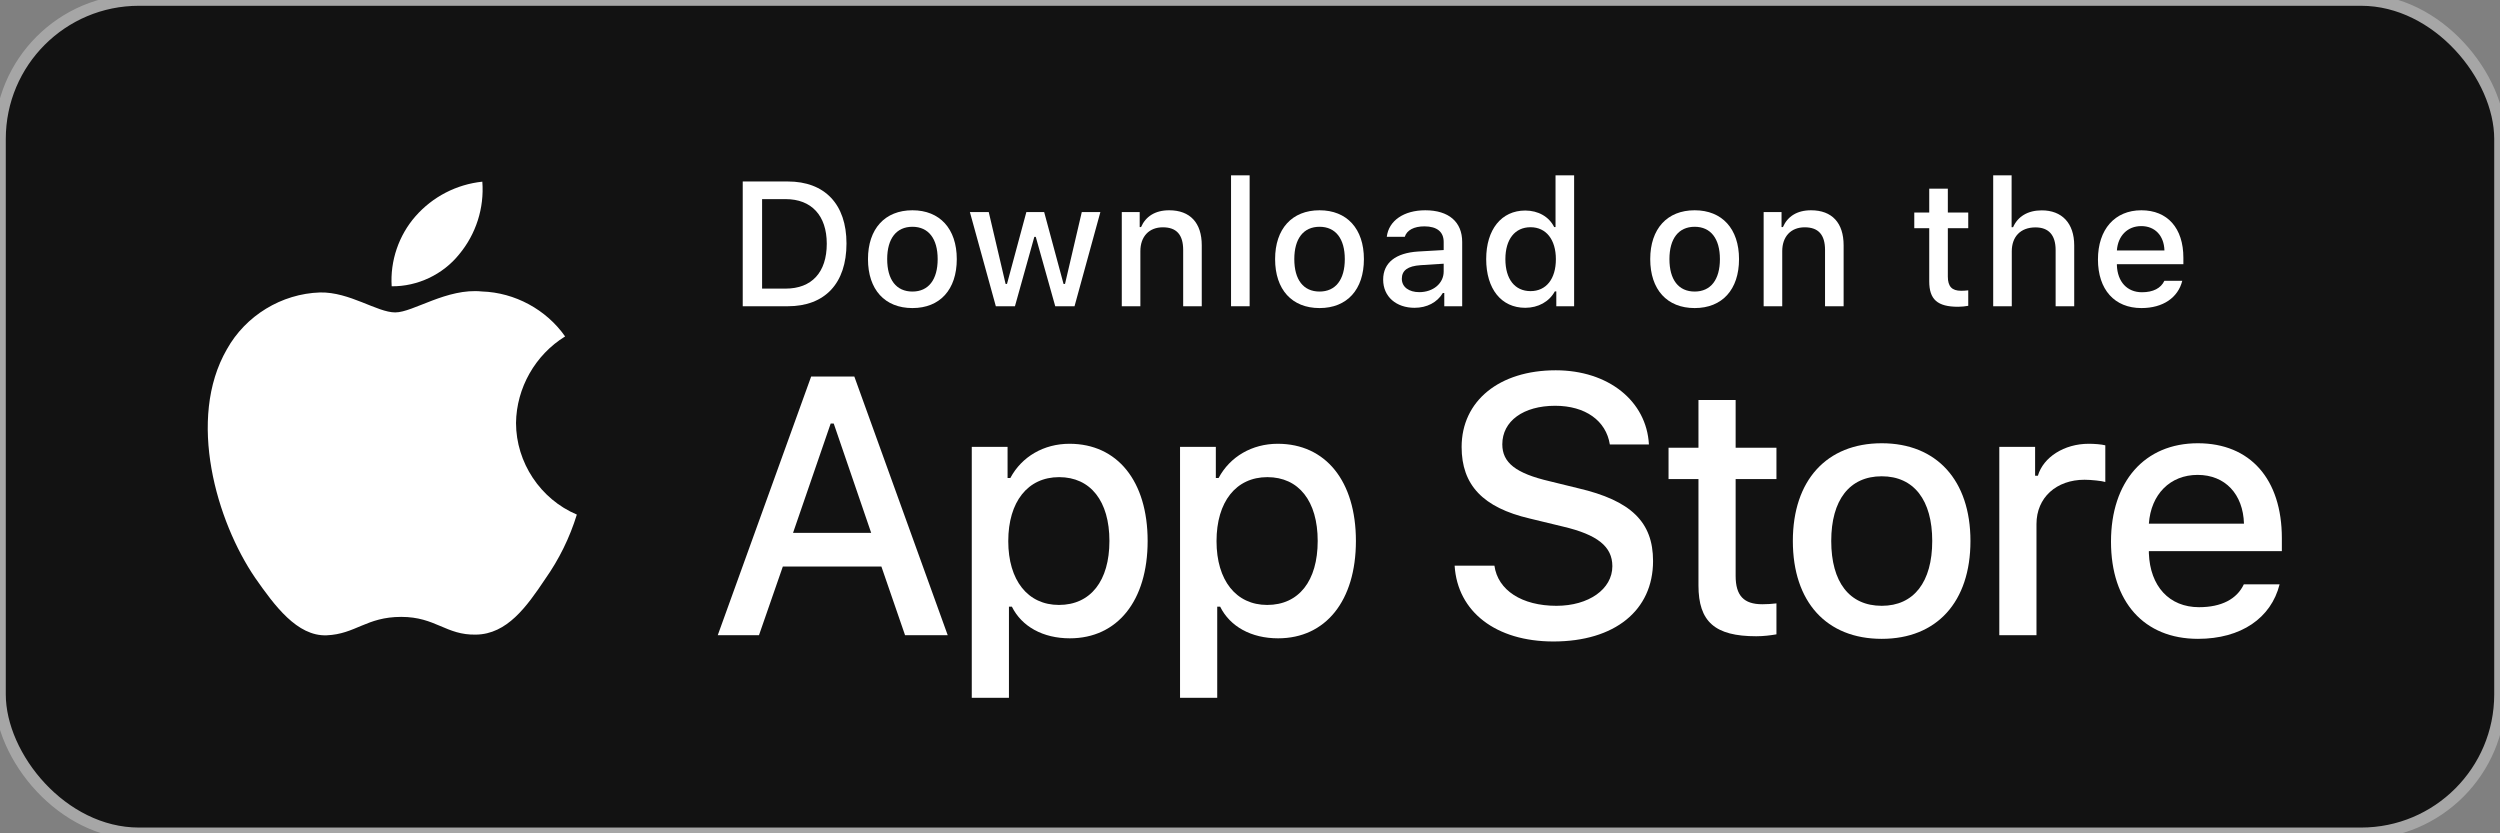 <svg width="216" height="72" viewBox="0 0 216 72" fill="none" xmlns="http://www.w3.org/2000/svg">
<rect x="0" y="0" width="216" height="72" fill="#808080" stroke="none"/>
<rect width="216" height="72" rx="12" fill="#121212"/>
<path d="M146.747 34.562V38.685H144.162V41.39H146.747V50.579C146.747 53.717 148.166 54.972 151.737 54.972C152.365 54.972 152.962 54.897 153.485 54.807V52.133C153.037 52.178 152.753 52.207 152.26 52.207C150.661 52.207 149.959 51.46 149.959 49.757V41.39H153.485V38.685H149.959V34.562H146.747Z" fill="white"/>
<path d="M162.582 55.196C167.333 55.196 170.247 52.013 170.247 46.739C170.247 41.495 167.319 38.297 162.582 38.297C157.831 38.297 154.902 41.495 154.902 46.739C154.902 52.013 157.816 55.196 162.582 55.196ZM162.582 52.342C159.788 52.342 158.219 50.295 158.219 46.739C158.219 43.213 159.788 41.151 162.582 41.151C165.361 41.151 166.945 43.213 166.945 46.739C166.945 50.28 165.361 52.342 162.582 52.342Z" fill="white"/>
<path d="M172.74 54.882H175.952V45.275C175.952 42.989 177.671 41.45 180.106 41.45C180.674 41.45 181.63 41.554 181.899 41.644V38.476C181.555 38.387 180.943 38.342 180.465 38.342C178.343 38.342 176.535 39.507 176.072 41.106H175.833V38.611H172.74V54.882Z" fill="white"/>
<path d="M189.875 41.031C192.251 41.031 193.805 42.69 193.88 45.245H185.662C185.841 42.705 187.5 41.031 189.875 41.031ZM193.865 50.489C193.267 51.759 191.937 52.461 189.995 52.461C187.425 52.461 185.766 50.654 185.662 47.8V47.62H197.152V46.5C197.152 41.39 194.417 38.297 189.89 38.297C185.303 38.297 182.39 41.599 182.39 46.799C182.39 51.998 185.243 55.196 189.905 55.196C193.626 55.196 196.225 53.403 196.957 50.489H193.865Z" fill="white"/>
<path d="M125.68 48.873C125.928 52.869 129.257 55.424 134.213 55.424C139.509 55.424 142.824 52.745 142.824 48.471C142.824 45.11 140.934 43.252 136.35 42.183L133.888 41.579C130.976 40.898 129.799 39.984 129.799 38.389C129.799 36.376 131.627 35.059 134.368 35.059C136.97 35.059 138.766 36.345 139.091 38.404H142.467C142.266 34.641 138.952 31.993 134.414 31.993C129.536 31.993 126.284 34.641 126.284 38.621C126.284 41.904 128.127 43.856 132.169 44.8L135.049 45.497C138.007 46.194 139.308 47.216 139.308 48.92C139.308 50.902 137.264 52.342 134.476 52.342C131.488 52.342 129.412 50.995 129.118 48.873H125.68Z" fill="white"/>
<path d="M92.403 38.342C90.192 38.342 88.279 39.447 87.293 41.3H87.054V38.611H83.961V60.291H87.173V52.417H87.427C88.279 54.135 90.117 55.151 92.433 55.151C96.542 55.151 99.156 51.909 99.156 46.739C99.156 41.569 96.542 38.342 92.403 38.342ZM91.492 52.267C88.802 52.267 87.114 50.145 87.114 46.754C87.114 43.347 88.802 41.225 91.507 41.225C94.226 41.225 95.854 43.302 95.854 46.739C95.854 50.19 94.226 52.267 91.492 52.267Z" fill="white"/>
<path d="M110.397 38.342C108.186 38.342 106.273 39.447 105.287 41.3H105.048V38.611H101.955V60.291H105.168V52.417H105.422C106.273 54.135 108.111 55.151 110.427 55.151C114.536 55.151 117.151 51.909 117.151 46.739C117.151 41.569 114.536 38.342 110.397 38.342ZM109.486 52.267C106.796 52.267 105.108 50.145 105.108 46.754C105.108 43.347 106.796 41.225 109.501 41.225C112.22 41.225 113.849 43.302 113.849 46.739C113.849 50.19 112.22 52.267 109.486 52.267Z" fill="white"/>
<path d="M78.197 54.882H81.883L73.815 32.535H70.083L62.014 54.882H65.576L67.636 48.951H76.153L78.197 54.882ZM71.771 36.593H72.034L75.27 46.039H68.519L71.771 36.593Z" fill="white"/>
<path d="M64.172 15.68V26.46H68.064C71.277 26.46 73.137 24.48 73.137 21.036C73.137 17.645 71.262 15.68 68.064 15.68H64.172ZM65.845 17.204H67.877C70.111 17.204 71.433 18.623 71.433 21.059C71.433 23.531 70.134 24.936 67.877 24.936H65.845V17.204Z" fill="white"/>
<path d="M78.834 26.617C81.21 26.617 82.666 25.026 82.666 22.388C82.666 19.766 81.202 18.168 78.834 18.168C76.458 18.168 74.994 19.766 74.994 22.388C74.994 25.026 76.451 26.617 78.834 26.617ZM78.834 25.19C77.437 25.19 76.653 24.166 76.653 22.388C76.653 20.625 77.437 19.594 78.834 19.594C80.224 19.594 81.015 20.625 81.015 22.388C81.015 24.159 80.224 25.19 78.834 25.19Z" fill="white"/>
<path d="M95.072 18.324H93.466L92.017 24.532H91.89L90.216 18.324H88.677L87.004 24.532H86.884L85.428 18.324H83.799L86.04 26.46H87.691L89.365 20.468H89.492L91.173 26.46H92.839L95.072 18.324Z" fill="white"/>
<path d="M96.922 26.46H98.528V21.701C98.528 20.431 99.283 19.639 100.471 19.639C101.658 19.639 102.226 20.289 102.226 21.596V26.46H103.832V21.193C103.832 19.258 102.831 18.168 101.016 18.168C99.791 18.168 98.984 18.713 98.588 19.617H98.469V18.324H96.922V26.46Z" fill="white"/>
<path d="M106.362 26.46H107.968V15.149H106.362V26.46Z" fill="white"/>
<path d="M114.009 26.617C116.385 26.617 117.842 25.026 117.842 22.388C117.842 19.766 116.377 18.168 114.009 18.168C111.633 18.168 110.169 19.766 110.169 22.388C110.169 25.026 111.626 26.617 114.009 26.617ZM114.009 25.19C112.612 25.19 111.828 24.166 111.828 22.388C111.828 20.625 112.612 19.594 114.009 19.594C115.399 19.594 116.191 20.625 116.191 22.388C116.191 24.159 115.399 25.19 114.009 25.19Z" fill="white"/>
<path d="M122.627 25.242C121.753 25.242 121.118 24.816 121.118 24.084C121.118 23.367 121.626 22.986 122.747 22.911L124.734 22.784V23.464C124.734 24.473 123.838 25.242 122.627 25.242ZM122.216 26.594C123.285 26.594 124.174 26.131 124.659 25.317H124.786V26.46H126.333V20.902C126.333 19.183 125.182 18.168 123.143 18.168C121.297 18.168 119.983 19.064 119.818 20.461H121.372C121.551 19.886 122.172 19.557 123.068 19.557C124.166 19.557 124.734 20.043 124.734 20.902V21.604L122.53 21.731C120.595 21.851 119.505 22.695 119.505 24.159C119.505 25.646 120.648 26.594 122.216 26.594Z" fill="white"/>
<path d="M131.783 26.594C132.904 26.594 133.853 26.064 134.338 25.175H134.465V26.46H136.004V15.149H134.398V19.617H134.279C133.838 18.72 132.896 18.19 131.783 18.19C129.729 18.19 128.407 19.819 128.407 22.388C128.407 24.966 129.714 26.594 131.783 26.594ZM132.239 19.632C133.584 19.632 134.428 20.7 134.428 22.396C134.428 24.099 133.591 25.153 132.239 25.153C130.879 25.153 130.065 24.114 130.065 22.388C130.065 20.678 130.887 19.632 132.239 19.632Z" fill="white"/>
<path d="M146.42 26.617C148.796 26.617 150.252 25.026 150.252 22.388C150.252 19.766 148.788 18.168 146.42 18.168C144.044 18.168 142.58 19.766 142.58 22.388C142.58 25.026 144.037 26.617 146.42 26.617ZM146.42 25.19C145.023 25.19 144.239 24.166 144.239 22.388C144.239 20.625 145.023 19.594 146.42 19.594C147.81 19.594 148.601 20.625 148.601 22.388C148.601 24.159 147.81 25.19 146.42 25.19Z" fill="white"/>
<path d="M152.379 26.46H153.985V21.701C153.985 20.431 154.739 19.639 155.927 19.639C157.115 19.639 157.683 20.289 157.683 21.596V26.46H159.289V21.193C159.289 19.258 158.288 18.168 156.473 18.168C155.247 18.168 154.44 18.713 154.045 19.617H153.925V18.324H152.379V26.46Z" fill="white"/>
<path d="M166.686 16.3V18.362H165.394V19.714H166.686V24.308C166.686 25.877 167.396 26.505 169.182 26.505C169.495 26.505 169.794 26.467 170.056 26.423V25.085C169.832 25.108 169.69 25.123 169.443 25.123C168.644 25.123 168.293 24.749 168.293 23.898V19.714H170.056V18.362H168.293V16.3H166.686Z" fill="white"/>
<path d="M172.212 26.46H173.818V21.709C173.818 20.476 174.55 19.647 175.865 19.647C177.001 19.647 177.606 20.304 177.606 21.604V26.46H179.212V21.208C179.212 19.273 178.144 18.175 176.41 18.175C175.185 18.175 174.326 18.72 173.93 19.632H173.803V15.149H172.212V26.46Z" fill="white"/>
<path d="M185.006 19.535C186.194 19.535 186.971 20.364 187.008 21.641H182.899C182.989 20.371 183.818 19.535 185.006 19.535ZM187.001 24.264C186.702 24.899 186.037 25.25 185.066 25.25C183.781 25.25 182.952 24.346 182.899 22.919V22.829H188.644V22.269C188.644 19.714 187.277 18.168 185.014 18.168C182.72 18.168 181.263 19.819 181.263 22.418C181.263 25.018 182.69 26.617 185.021 26.617C186.881 26.617 188.181 25.72 188.547 24.264H187.001Z" fill="white"/>
<path d="M44.584 36.541C44.623 33.516 46.248 30.653 48.826 29.068C47.2 26.745 44.476 25.273 41.642 25.184C38.619 24.867 35.689 26.993 34.149 26.993C32.579 26.993 30.207 25.215 27.653 25.268C24.325 25.375 21.222 27.268 19.602 30.178C16.121 36.205 18.718 45.063 22.052 49.935C23.721 52.321 25.671 54.986 28.222 54.891C30.719 54.788 31.651 53.299 34.665 53.299C37.651 53.299 38.526 54.891 41.129 54.831C43.808 54.788 45.496 52.435 47.106 50.026C48.304 48.327 49.227 46.448 49.839 44.46C46.69 43.128 44.588 39.96 44.584 36.541Z" fill="white"/>
<path d="M39.667 21.98C41.128 20.226 41.848 17.973 41.673 15.697C39.442 15.931 37.38 16.998 35.9 18.684C34.452 20.332 33.699 22.546 33.841 24.735C36.074 24.758 38.268 23.72 39.667 21.98Z" fill="white"/>
<rect width="216" height="72" rx="12" stroke="#A6A6A6"/>
</svg>
